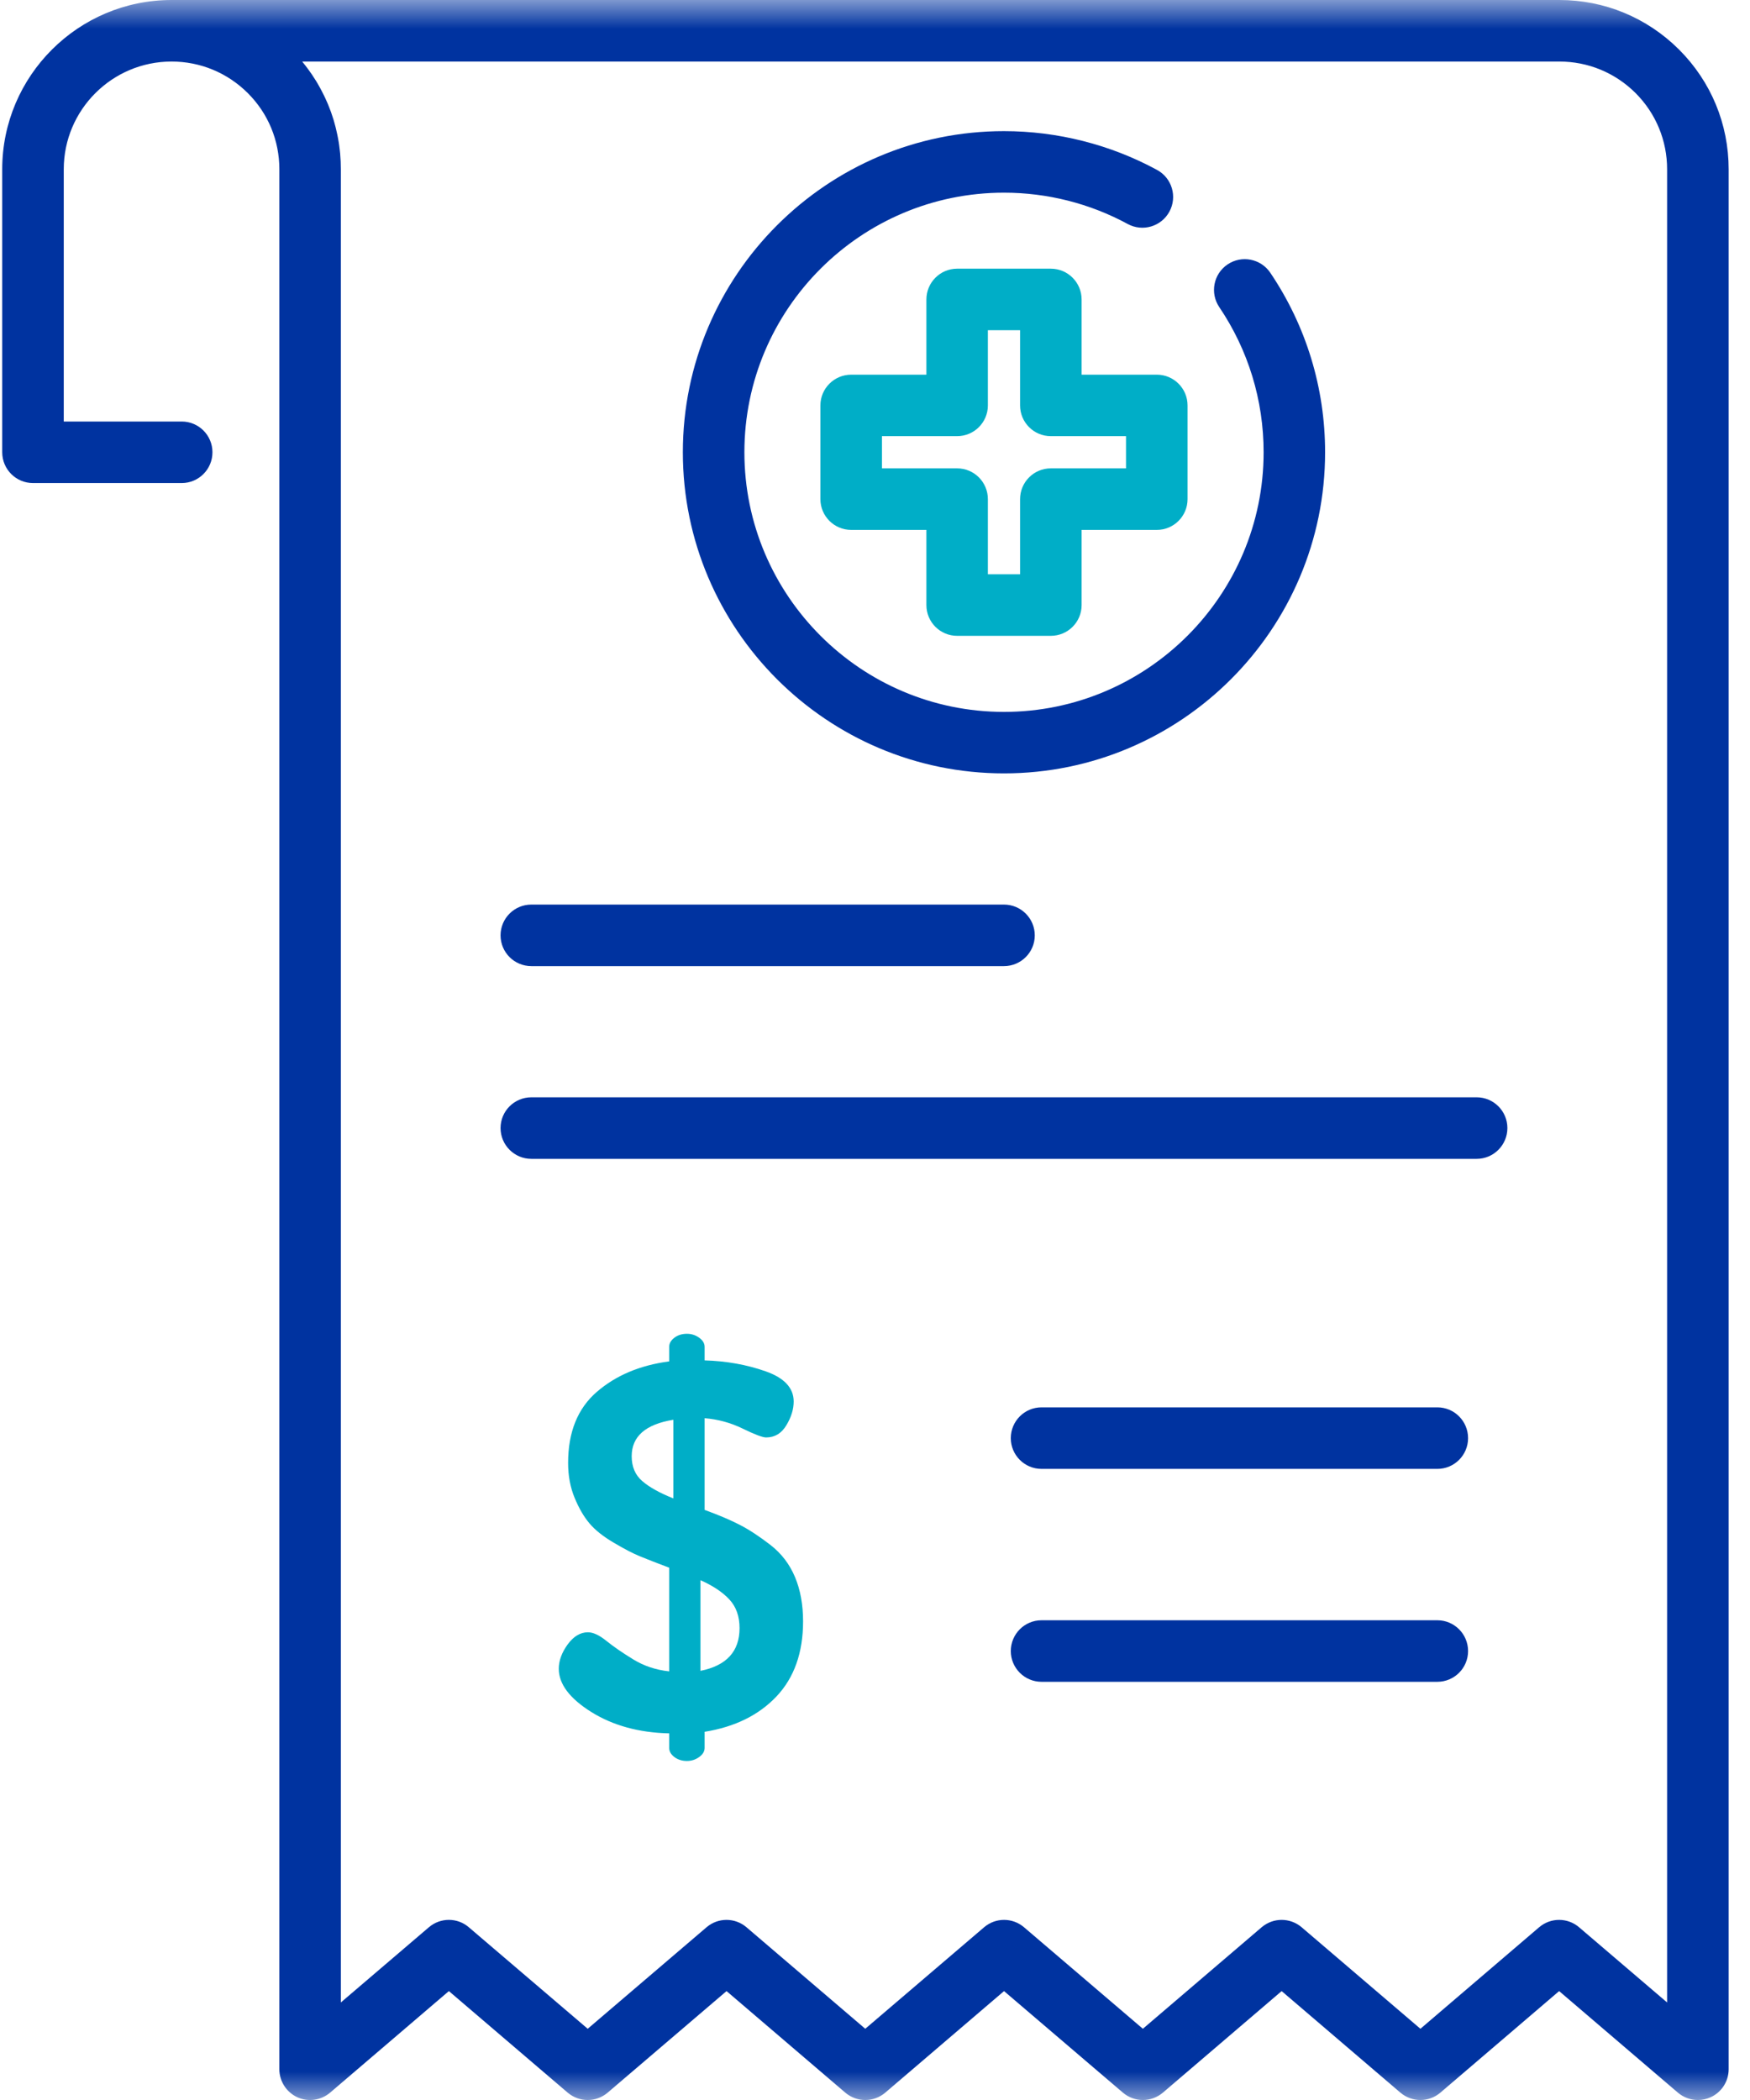 <svg xmlns="http://www.w3.org/2000/svg" xmlns:xlink="http://www.w3.org/1999/xlink" width="30" height="36" viewBox="0 0 30 36">
  <defs>
    <rect id="reembolsogastos-a" width="36" height="36" x="0" y="0"/>
  </defs>
  <g fill="none" fill-rule="evenodd" transform="translate(-3)">
    <mask id="reembolsogastos-b" fill="#fff">
      <use xlink:href="#reembolsogastos-a"/>
    </mask>
    <g fill-rule="nonzero" mask="url(#reembolsogastos-b)">
      <g transform="translate(3)">
        <path fill="#0033A0" d="M28.784,0.85 C28.784,0.85 28.784,0.85 28.783,0.849 C28.234,0.302 27.506,0 26.732,0 L2.941,0 C1.341,0 0.038,1.302 0.038,2.902 L0.038,7.753 C0.038,8.045 0.274,8.281 0.566,8.281 L3.115,8.281 C3.406,8.281 3.642,8.045 3.642,7.753 C3.642,7.462 3.406,7.226 3.115,7.226 L1.093,7.226 L1.093,2.902 C1.093,1.883 1.922,1.055 2.941,1.055 C3.434,1.055 3.898,1.247 4.248,1.596 C4.597,1.944 4.789,2.408 4.789,2.902 L4.789,35.473 C4.789,35.678 4.909,35.865 5.095,35.952 C5.282,36.038 5.502,36.007 5.659,35.874 L7.695,34.133 L9.732,35.874 C9.93,36.042 10.22,36.042 10.417,35.874 L12.455,34.133 L14.491,35.874 C14.688,36.042 14.979,36.042 15.176,35.874 L17.212,34.133 L19.25,35.874 C19.447,36.042 19.737,36.042 19.935,35.874 L21.971,34.133 L24.007,35.874 C24.205,36.042 24.495,36.042 24.692,35.874 L26.728,34.133 L28.764,35.874 C28.861,35.957 28.983,36 29.106,36 C29.181,36 29.257,35.984 29.327,35.952 C29.514,35.866 29.634,35.679 29.634,35.473 L29.634,2.902 C29.634,2.127 29.332,1.398 28.784,0.85 Z M26.385,33.039 L24.35,34.779 L22.314,33.039 C22.116,32.87 21.826,32.87 21.628,33.039 L19.592,34.779 L17.555,33.039 C17.357,32.87 17.067,32.87 16.87,33.039 L14.833,34.779 L12.797,33.039 C12.6,32.87 12.309,32.87 12.112,33.039 L10.075,34.779 L8.037,33.039 C7.939,32.954 7.817,32.912 7.695,32.912 C7.573,32.912 7.451,32.954 7.352,33.039 L5.843,34.328 L5.843,2.902 C5.843,2.856 5.842,2.811 5.84,2.765 C5.839,2.75 5.838,2.736 5.837,2.721 C5.835,2.69 5.833,2.66 5.831,2.63 C5.829,2.612 5.827,2.595 5.825,2.577 C5.822,2.55 5.819,2.522 5.815,2.495 C5.812,2.476 5.809,2.458 5.807,2.44 C5.802,2.414 5.798,2.387 5.793,2.361 C5.789,2.343 5.786,2.325 5.782,2.307 C5.777,2.28 5.771,2.254 5.764,2.227 C5.76,2.21 5.756,2.193 5.752,2.176 C5.745,2.148 5.737,2.12 5.729,2.092 C5.724,2.077 5.72,2.062 5.716,2.047 C5.705,2.012 5.694,1.978 5.682,1.944 C5.679,1.936 5.677,1.928 5.674,1.92 C5.659,1.878 5.643,1.837 5.626,1.796 C5.621,1.784 5.616,1.773 5.611,1.761 C5.598,1.732 5.586,1.703 5.572,1.674 C5.565,1.659 5.557,1.644 5.55,1.629 C5.538,1.604 5.525,1.579 5.512,1.554 C5.504,1.538 5.495,1.522 5.487,1.507 C5.474,1.483 5.461,1.46 5.447,1.436 C5.438,1.421 5.428,1.405 5.419,1.389 C5.405,1.366 5.39,1.344 5.375,1.321 C5.366,1.306 5.356,1.291 5.346,1.276 C5.33,1.252 5.313,1.23 5.297,1.207 C5.287,1.193 5.277,1.179 5.267,1.166 C5.248,1.14 5.228,1.114 5.207,1.089 C5.199,1.079 5.192,1.069 5.184,1.059 C5.183,1.058 5.181,1.056 5.18,1.055 L26.732,1.055 C27.225,1.055 27.689,1.247 28.039,1.596 C28.387,1.945 28.579,2.409 28.579,2.902 L28.579,34.328 L27.07,33.039 C26.873,32.87 26.582,32.87 26.385,33.039 Z"/>
        <path fill="#00AEC7" d="M13.629,27.036 C13.536,26.815 13.397,26.632 13.209,26.486 C13.022,26.341 12.847,26.226 12.687,26.143 C12.526,26.059 12.323,25.973 12.079,25.884 L12.079,24.312 C12.306,24.33 12.523,24.389 12.731,24.49 C12.94,24.592 13.074,24.642 13.133,24.642 C13.282,24.642 13.398,24.572 13.481,24.432 C13.565,24.293 13.606,24.157 13.606,24.026 C13.606,23.794 13.446,23.621 13.124,23.508 C12.803,23.395 12.454,23.332 12.079,23.321 L12.079,23.088 C12.079,23.029 12.048,22.977 11.985,22.932 C11.923,22.887 11.853,22.865 11.776,22.865 C11.692,22.865 11.621,22.887 11.561,22.932 C11.502,22.977 11.472,23.029 11.472,23.088 L11.472,23.338 C10.972,23.404 10.558,23.578 10.231,23.861 C9.903,24.144 9.739,24.55 9.739,25.08 C9.739,25.3 9.777,25.5 9.851,25.678 C9.925,25.857 10.01,26.003 10.106,26.116 C10.201,26.229 10.339,26.339 10.521,26.446 C10.702,26.553 10.851,26.631 10.967,26.678 C11.083,26.726 11.252,26.792 11.472,26.875 L11.472,28.652 C11.246,28.628 11.04,28.56 10.856,28.447 C10.671,28.334 10.518,28.228 10.396,28.13 C10.274,28.031 10.168,27.982 10.079,27.982 C9.948,27.982 9.832,28.052 9.73,28.192 C9.629,28.332 9.579,28.471 9.579,28.607 C9.579,28.869 9.765,29.116 10.137,29.349 C10.509,29.581 10.954,29.703 11.472,29.715 L11.472,29.965 C11.472,30.024 11.502,30.076 11.561,30.121 C11.621,30.166 11.692,30.188 11.776,30.188 C11.853,30.188 11.923,30.166 11.985,30.121 C12.048,30.076 12.079,30.024 12.079,29.965 L12.079,29.688 C12.597,29.605 13.008,29.402 13.312,29.081 C13.615,28.759 13.767,28.331 13.767,27.795 C13.767,27.509 13.721,27.256 13.629,27.036 Z M11.543,25.687 C11.305,25.592 11.127,25.492 11.008,25.388 C10.888,25.284 10.829,25.142 10.829,24.964 C10.829,24.624 11.067,24.416 11.543,24.339 L11.543,25.687 Z M12.008,28.643 L12.008,27.089 C12.222,27.184 12.387,27.294 12.504,27.42 C12.62,27.545 12.678,27.708 12.678,27.911 C12.678,28.31 12.454,28.554 12.008,28.643 Z"/>
        <path fill="#0033A0" d="M24.64 27.776L17.855 27.776C17.564 27.776 17.328 28.012 17.328 28.304 17.328 28.595 17.564 28.831 17.855 28.831L24.64 28.831C24.931 28.831 25.167 28.595 25.167 28.304 25.167 28.012 24.931 27.776 24.64 27.776zM24.64 24.126L17.855 24.126C17.564 24.126 17.328 24.362 17.328 24.654 17.328 24.945 17.564 25.181 17.855 25.181L24.64 25.181C24.931 25.181 25.167 24.945 25.167 24.654 25.167 24.362 24.931 24.126 24.64 24.126zM25.314 18.811L9.109 18.811C8.817 18.811 8.581 19.047 8.581 19.338 8.581 19.629 8.817 19.866 9.109 19.866L25.314 19.866C25.605 19.866 25.841 19.629 25.841 19.338 25.841 19.047 25.605 18.811 25.314 18.811zM17.211 15.507L9.109 15.507C8.817 15.507 8.581 15.743 8.581 16.035 8.581 16.326 8.817 16.562 9.109 16.562L17.211 16.562C17.502 16.562 17.739 16.326 17.739 16.035 17.739 15.743 17.502 15.507 17.211 15.507zM21.776 4.675C21.613 4.434 21.285 4.37 21.044 4.533 20.802 4.696 20.739 5.024 20.902 5.265 21.399 6.001 21.662 6.861 21.662 7.753 21.662 10.207 19.665 12.204 17.211 12.204 14.757 12.204 12.761 10.207 12.761 7.753 12.761 5.299 14.757 3.303 17.211 3.303 17.952 3.303 18.685 3.488 19.332 3.84 19.588 3.979 19.908 3.884 20.047 3.628 20.186 3.372 20.091 3.052 19.835 2.913 19.035 2.478 18.127 2.248 17.211 2.248 14.176 2.248 11.706 4.718 11.706 7.753 11.706 10.789 14.176 13.258 17.211 13.258 20.247 13.258 22.716 10.789 22.716 7.753 22.716 6.65 22.391 5.586 21.776 4.675z"/>
        <path fill="#00AEC7" d="M19.831,6.423 L18.542,6.423 L18.542,5.134 C18.542,4.843 18.306,4.606 18.014,4.606 L16.408,4.606 C16.117,4.606 15.881,4.843 15.881,5.134 L15.881,6.423 L14.592,6.423 C14.301,6.423 14.064,6.659 14.064,6.95 L14.064,8.557 C14.064,8.848 14.301,9.084 14.592,9.084 L15.881,9.084 L15.881,10.373 C15.881,10.664 16.117,10.9 16.408,10.9 L18.014,10.9 C18.306,10.9 18.542,10.664 18.542,10.373 L18.542,9.084 L19.831,9.084 C20.122,9.084 20.358,8.848 20.358,8.557 L20.358,6.95 C20.358,6.659 20.122,6.423 19.831,6.423 Z M19.303,8.029 L18.014,8.029 C17.723,8.029 17.487,8.265 17.487,8.557 L17.487,9.845 L16.935,9.845 L16.935,8.557 C16.935,8.265 16.699,8.029 16.408,8.029 L15.119,8.029 L15.119,7.477 L16.408,7.477 C16.699,7.477 16.935,7.241 16.935,6.95 L16.935,5.661 L17.487,5.661 L17.487,6.95 C17.487,7.241 17.723,7.477 18.014,7.477 L19.303,7.477 L19.303,8.029 Z"/>
      </g>
    </g>
  </g>
</svg>
